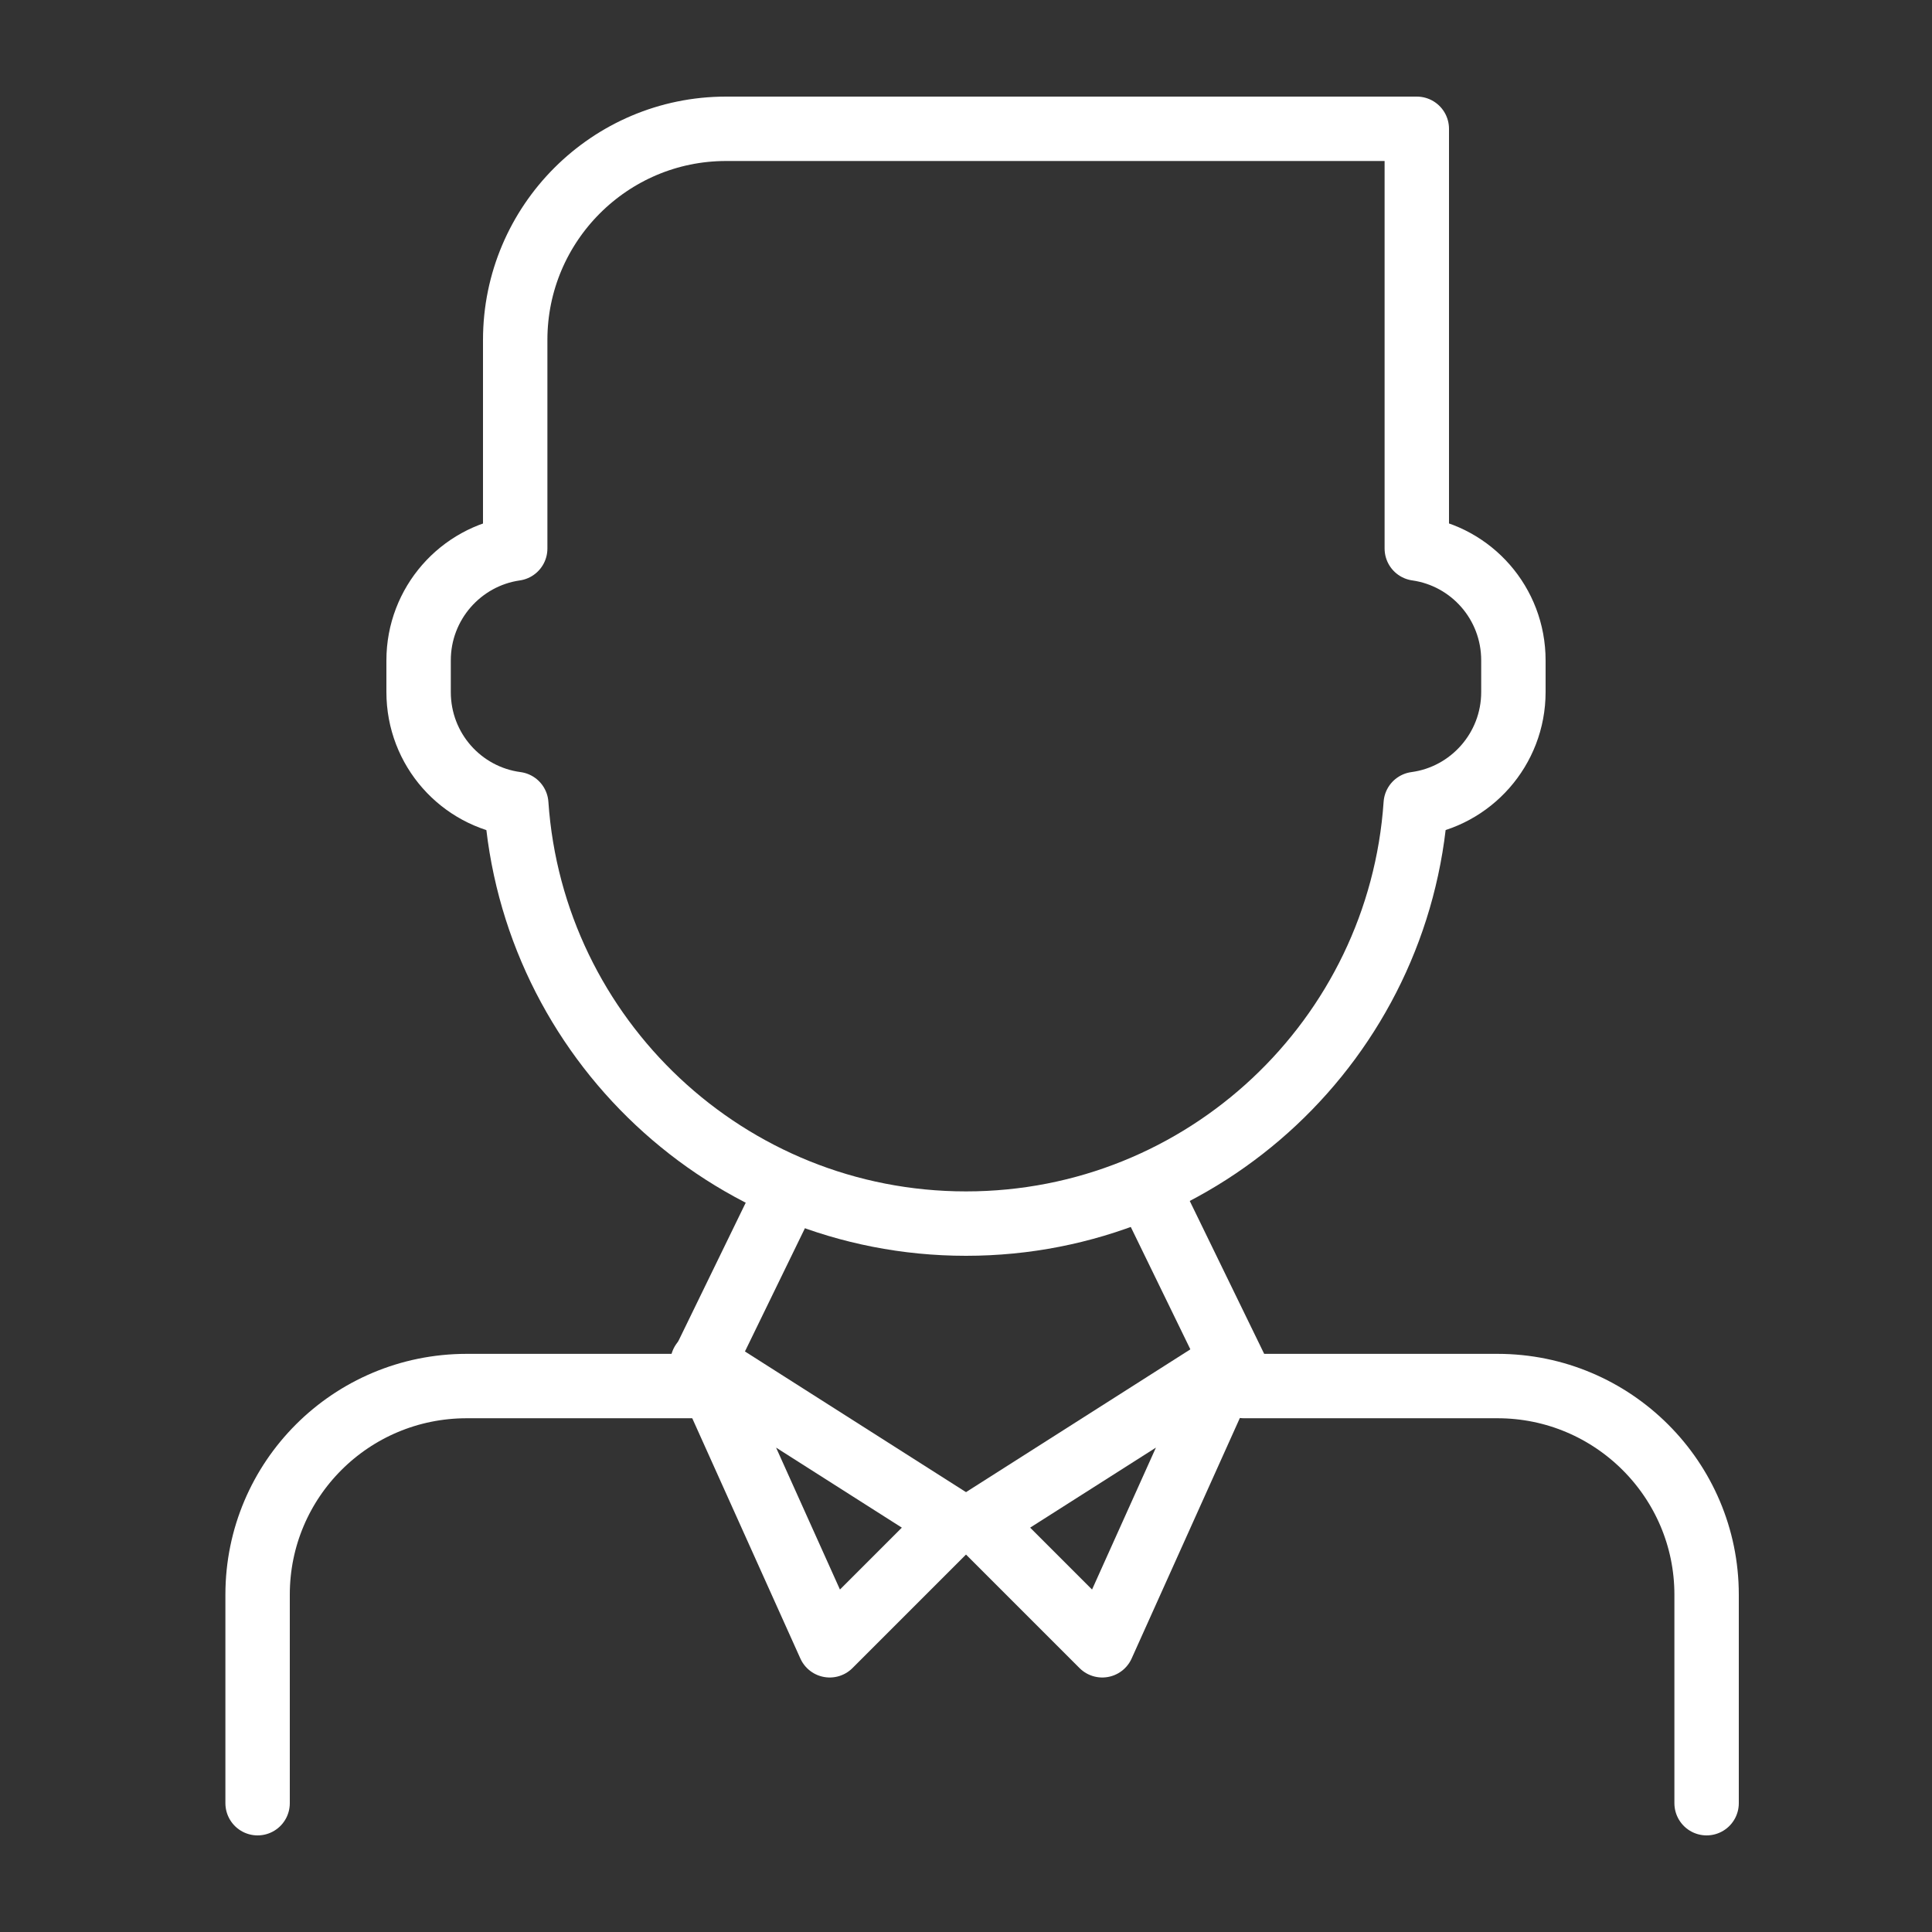 <?xml version="1.0" encoding="UTF-8" standalone="no"?>
<svg width="60px" height="60px" viewBox="0 0 60 60" version="1.1" xmlns="http://www.w3.org/2000/svg" xmlns:xlink="http://www.w3.org/1999/xlink" xmlns:sketch="http://www.bohemiancoding.com/sketch/ns">
    <rect x="0" y="0" width="60" height="60" fill="#333333" stroke="none"/>
    <!-- Generator: Sketch 3.2.2 (9983) - http://www.bohemiancoding.com/sketch -->
    <title>Businessmen</title>
    <desc>Created with Sketch.</desc>
    <defs></defs>
    <g id="stroked" stroke="none" stroke-width="1" fill="none" fill-rule="evenodd" sketch:type="MSPage">
        <g id="Interface" sketch:type="MSLayerGroup" transform="translate(3, -1555)" stroke="#ffffff" stroke-width="2" stroke-linecap="round" stroke-linejoin="round">
            <g id="Businessmen" transform="translate(5, 1559)" sketch:type="MSShapeGroup">
                <path d="M8,13.036 L8,6.556 C8,2.935 10.944,0 14.547,0 L36,0 L36,13.035 L36,13.035 C37.696,13.277 39,14.733 39,16.509 L39,17.491 C39,19.27 37.676,20.74 35.967,20.969 C35.469,28.249 29.408,34 22,34 C14.594,34 8.532,28.243 8.033,20.969 C6.321,20.742 5,19.279 5,17.491 L5,16.509 C5,14.741 6.307,13.279 8,13.036 Z" id="Rectangle-2323"></path>
                <path d="M16.442,33 L13.5,39.045 L6.495,39.045 C2.901,39.045 0,41.945 0,45.523 L0,52 M45,52 L45,45.523 C45,41.953 42.092,39.045 38.505,39.045 L30.635,39.045 L27.692,33" id="Rectangle-2326"></path>
                <polygon id="Triangle-102" transform="translate(16.5, 42) rotate(-45) translate(-16.5, -42) " points="17.207 37.5 19.207 46.5 13.793 46.5 "></polygon>
                <polygon id="Triangle-103" transform="translate(27.5, 42) scale(-1, 1) rotate(-45) translate(-27.5, -42) " points="28.207 37.5 30.207 46.5 24.793 46.5 "></polygon>
            </g>
        </g>
    </g>
</svg>